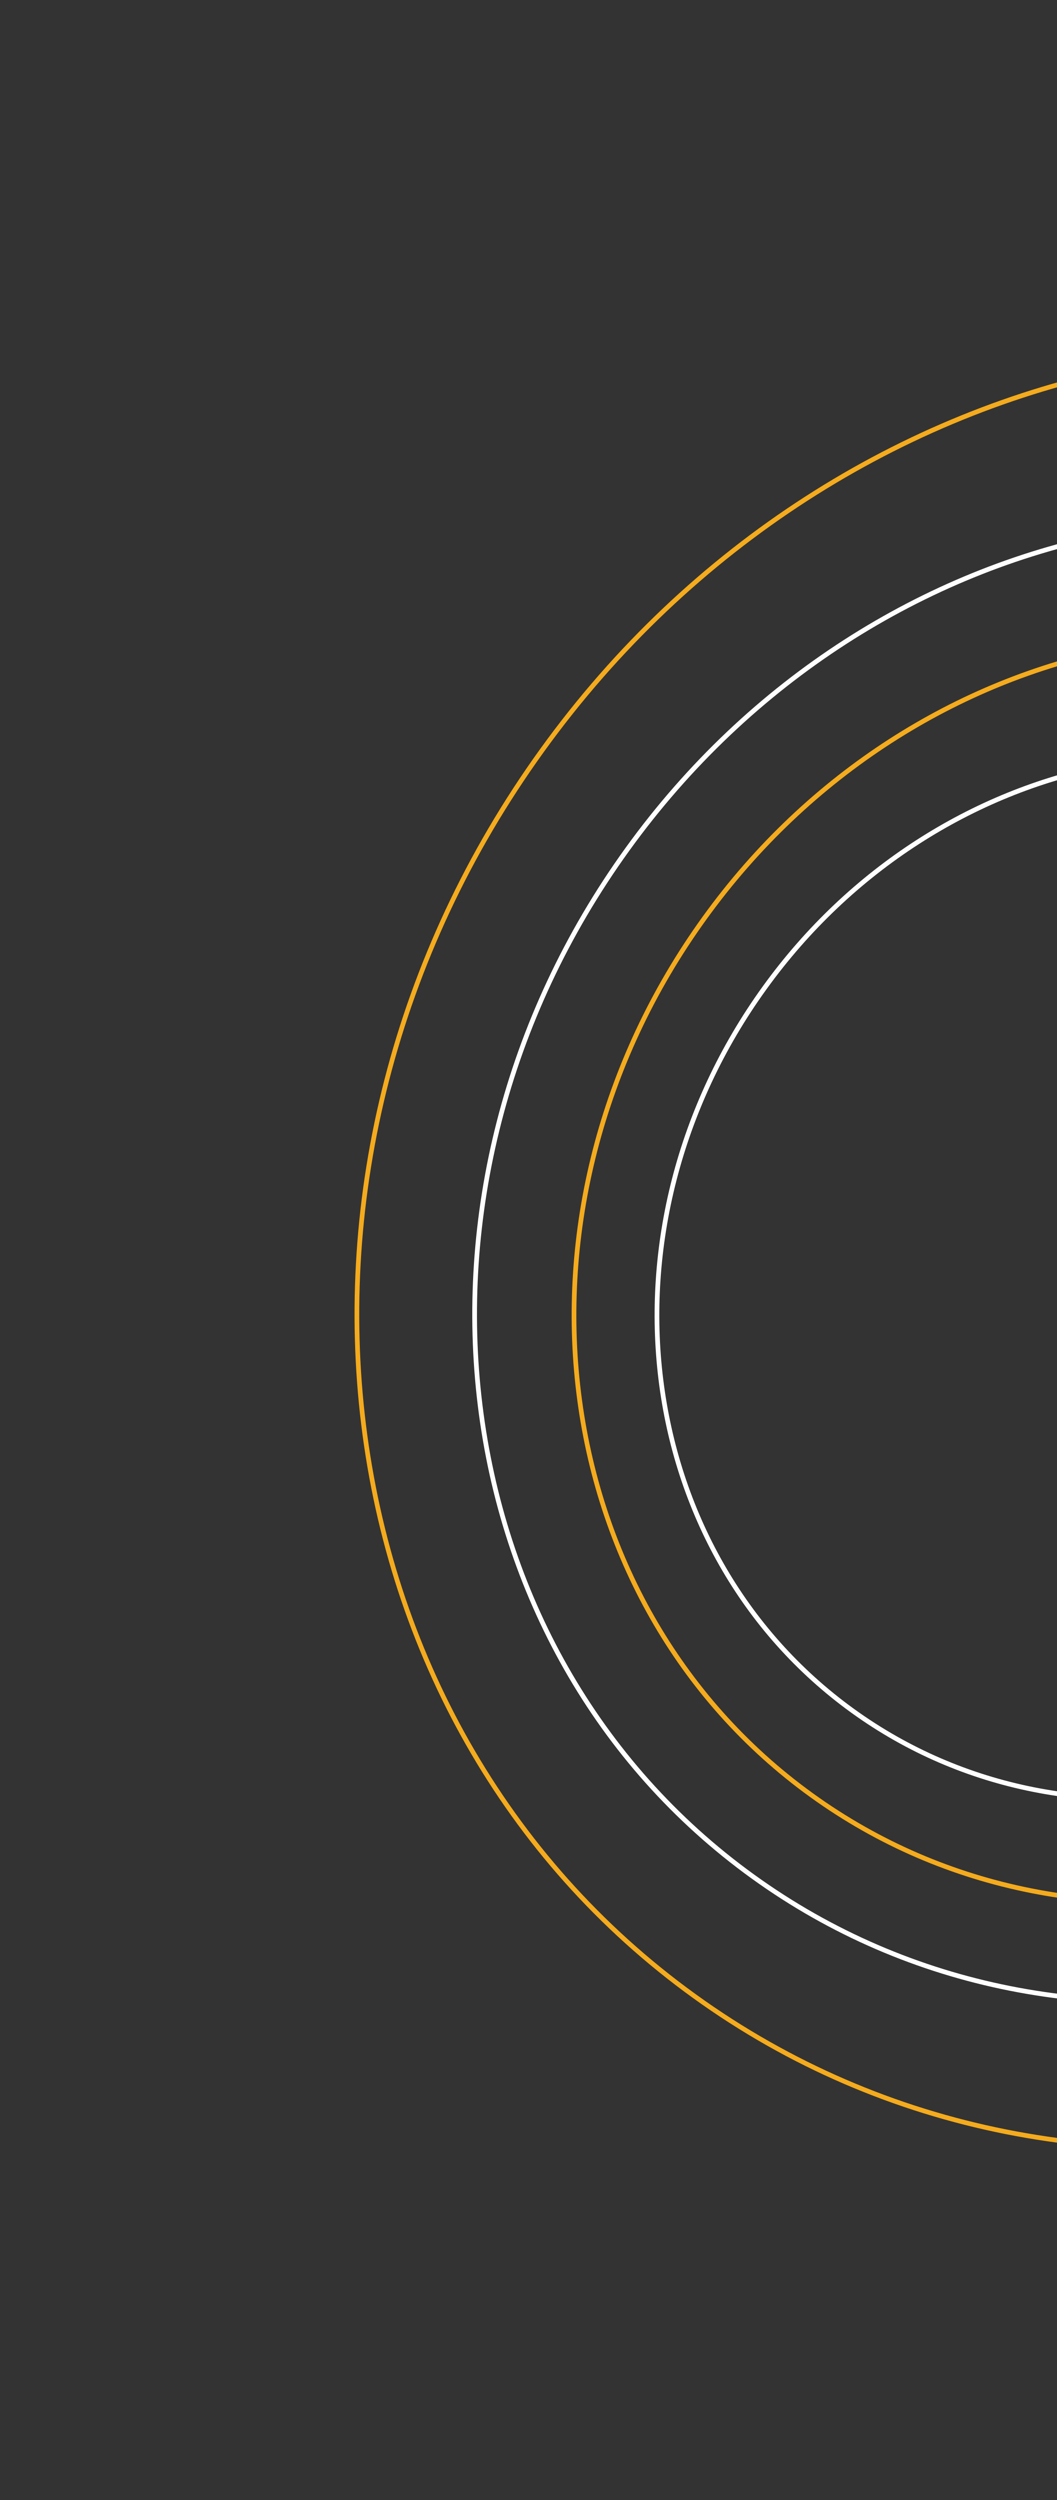 <svg width="225" height="532" viewBox="0 0 225 532" fill="none" xmlns="http://www.w3.org/2000/svg">
<rect x="0" y="0" width="225" height="532" fill="#333333" stroke="none"/>
<path d="M147.843 424.792C66.606 366.164 52.035 247.465 115.41 159.649C178.786 71.833 296.031 48.263 377.268 106.89C458.505 165.518 473.075 284.217 409.7 372.033C346.324 459.849 229.08 483.419 147.843 424.792Z" stroke="#F4AB1D"/>
<path d="M172.772 382.023C115.6 340.762 105.332 257.211 149.951 195.385C194.57 133.559 277.101 116.979 334.273 158.24C391.446 199.5 401.714 283.052 357.095 344.878C312.476 406.703 229.945 423.283 172.772 382.023Z" stroke="#F4AB1D"/>
<path d="M160.281 399.333C93.313 351.003 81.294 253.144 133.548 180.739C185.802 108.333 282.463 88.908 349.432 137.238C416.4 185.568 428.419 283.427 376.165 355.832C323.911 428.238 227.25 447.663 160.281 399.333Z" stroke="white"/>
<path d="M181.538 364.08C134.421 330.076 125.951 261.211 162.733 210.244C199.514 159.278 267.541 145.619 314.658 179.623C361.775 213.627 370.245 282.492 333.464 333.459C296.682 384.425 228.655 398.084 181.538 364.08Z" stroke="white"/>
</svg>
